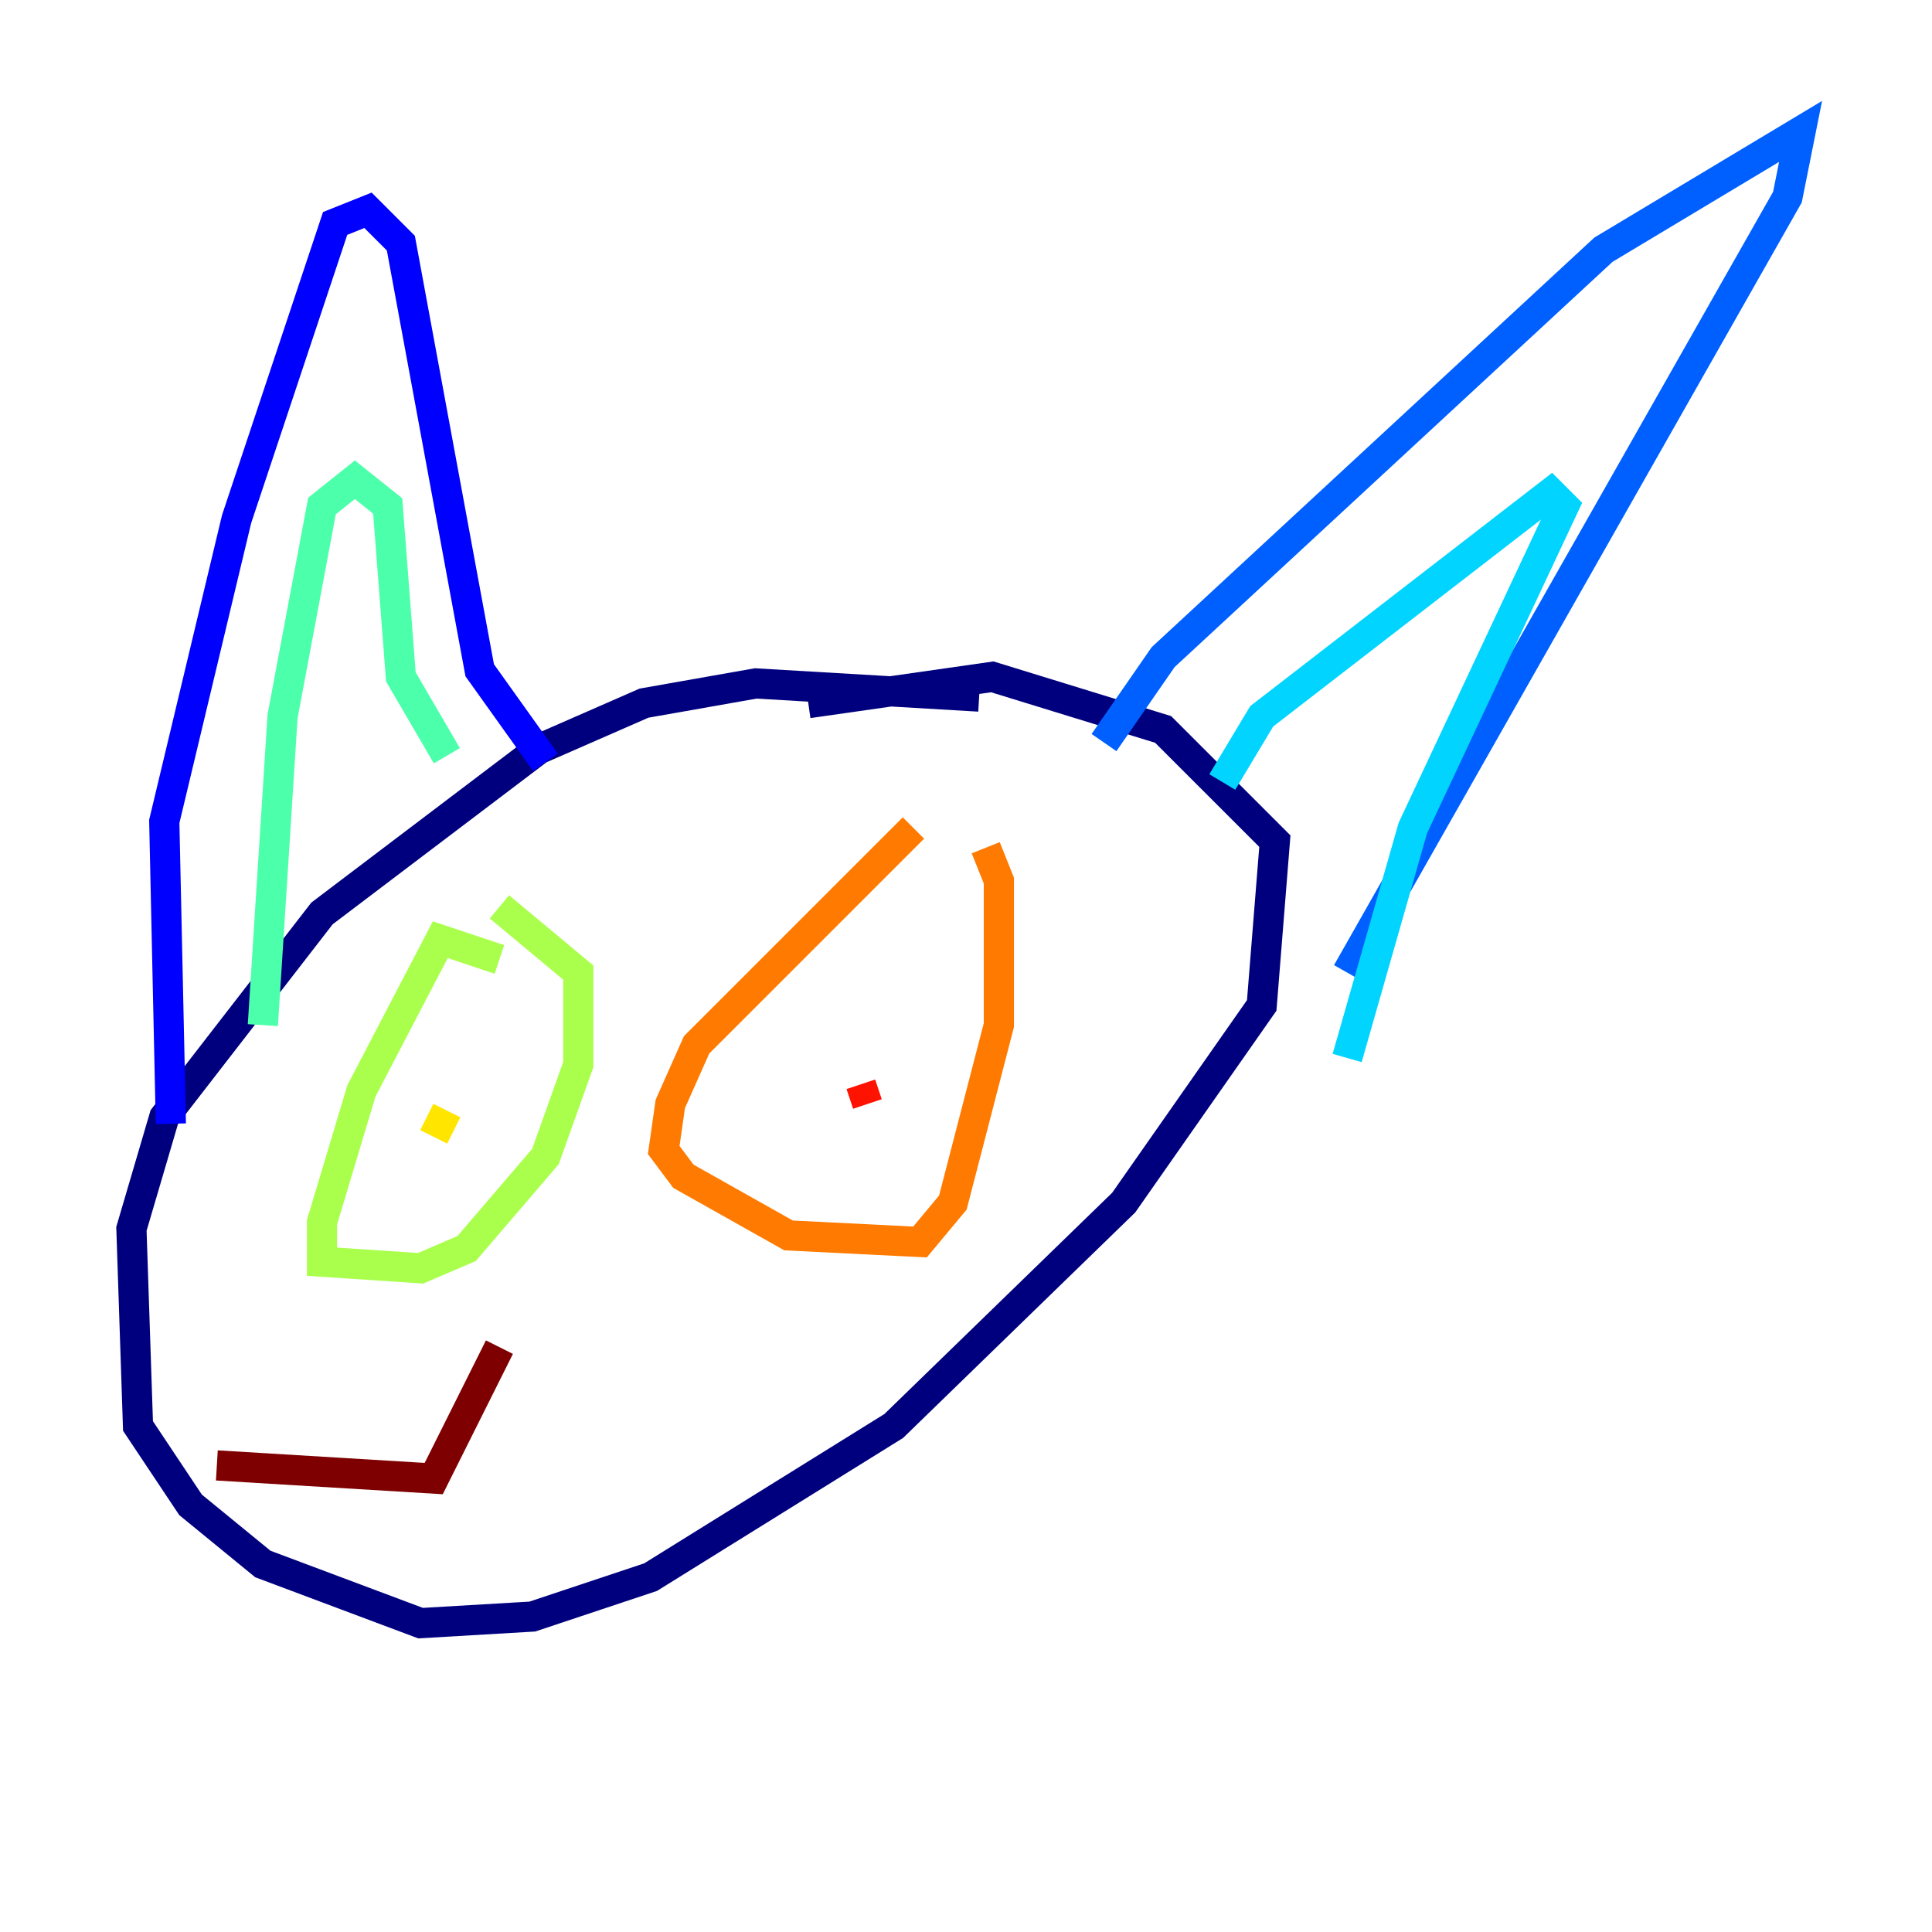 <?xml version="1.0" encoding="utf-8" ?>
<svg baseProfile="tiny" height="128" version="1.2" viewBox="0,0,128,128" width="128" xmlns="http://www.w3.org/2000/svg" xmlns:ev="http://www.w3.org/2001/xml-events" xmlns:xlink="http://www.w3.org/1999/xlink"><defs /><polyline fill="none" points="64.871,46.15 50.068,45.279 42.667,46.585 35.701,49.633 21.333,60.517 10.884,74.014 8.707,81.415 9.143,94.476 12.626,99.701 17.415,103.619 27.864,107.537 35.265,107.102 43.102,104.49 59.211,94.476 74.449,79.674 83.592,66.612 84.463,55.728 77.061,48.327 65.742,44.843 53.551,46.585" stroke="#00007f" stroke-width="2" /><polyline fill="none" points="11.32,74.449 10.884,54.422 15.674,34.395 22.204,14.803 24.381,13.932 26.558,16.109 31.782,44.408 36.136,50.503" stroke="#0000fe" stroke-width="2" /><polyline fill="none" points="73.143,49.197 77.061,43.537 106.231,16.544 119.293,8.707 118.422,13.061 89.252,64.435" stroke="#0060ff" stroke-width="2" /><polyline fill="none" points="80.98,51.809 83.592,47.456 102.748,32.653 103.619,33.524 93.605,54.857 89.252,70.095" stroke="#00d4ff" stroke-width="2" /><polyline fill="none" points="29.605,50.068 26.558,44.843 25.687,33.524 23.51,31.782 21.333,33.524 18.721,47.456 17.415,67.918" stroke="#4cffaa" stroke-width="2" /><polyline fill="none" points="33.088,63.565 29.17,62.258 23.946,72.272 21.333,80.98 21.333,83.592 27.864,84.027 30.912,82.721 36.136,76.626 38.313,70.531 38.313,64.435 33.088,60.082" stroke="#aaff4c" stroke-width="2" /><polyline fill="none" points="28.735,75.32 29.605,73.578" stroke="#ffe500" stroke-width="2" /><polyline fill="none" points="60.517,54.857 46.15,69.225 44.408,73.143 43.973,76.191 45.279,77.932 52.245,81.85 60.952,82.286 63.129,79.674 66.177,67.918 66.177,58.34 65.306,56.163" stroke="#ff7a00" stroke-width="2" /><polyline fill="none" points="57.469,73.143 57.034,71.837" stroke="#fe1200" stroke-width="2" /><polyline fill="none" points="14.367,97.088 28.735,97.959 33.088,89.252" stroke="#7f0000" stroke-width="2" /></svg>